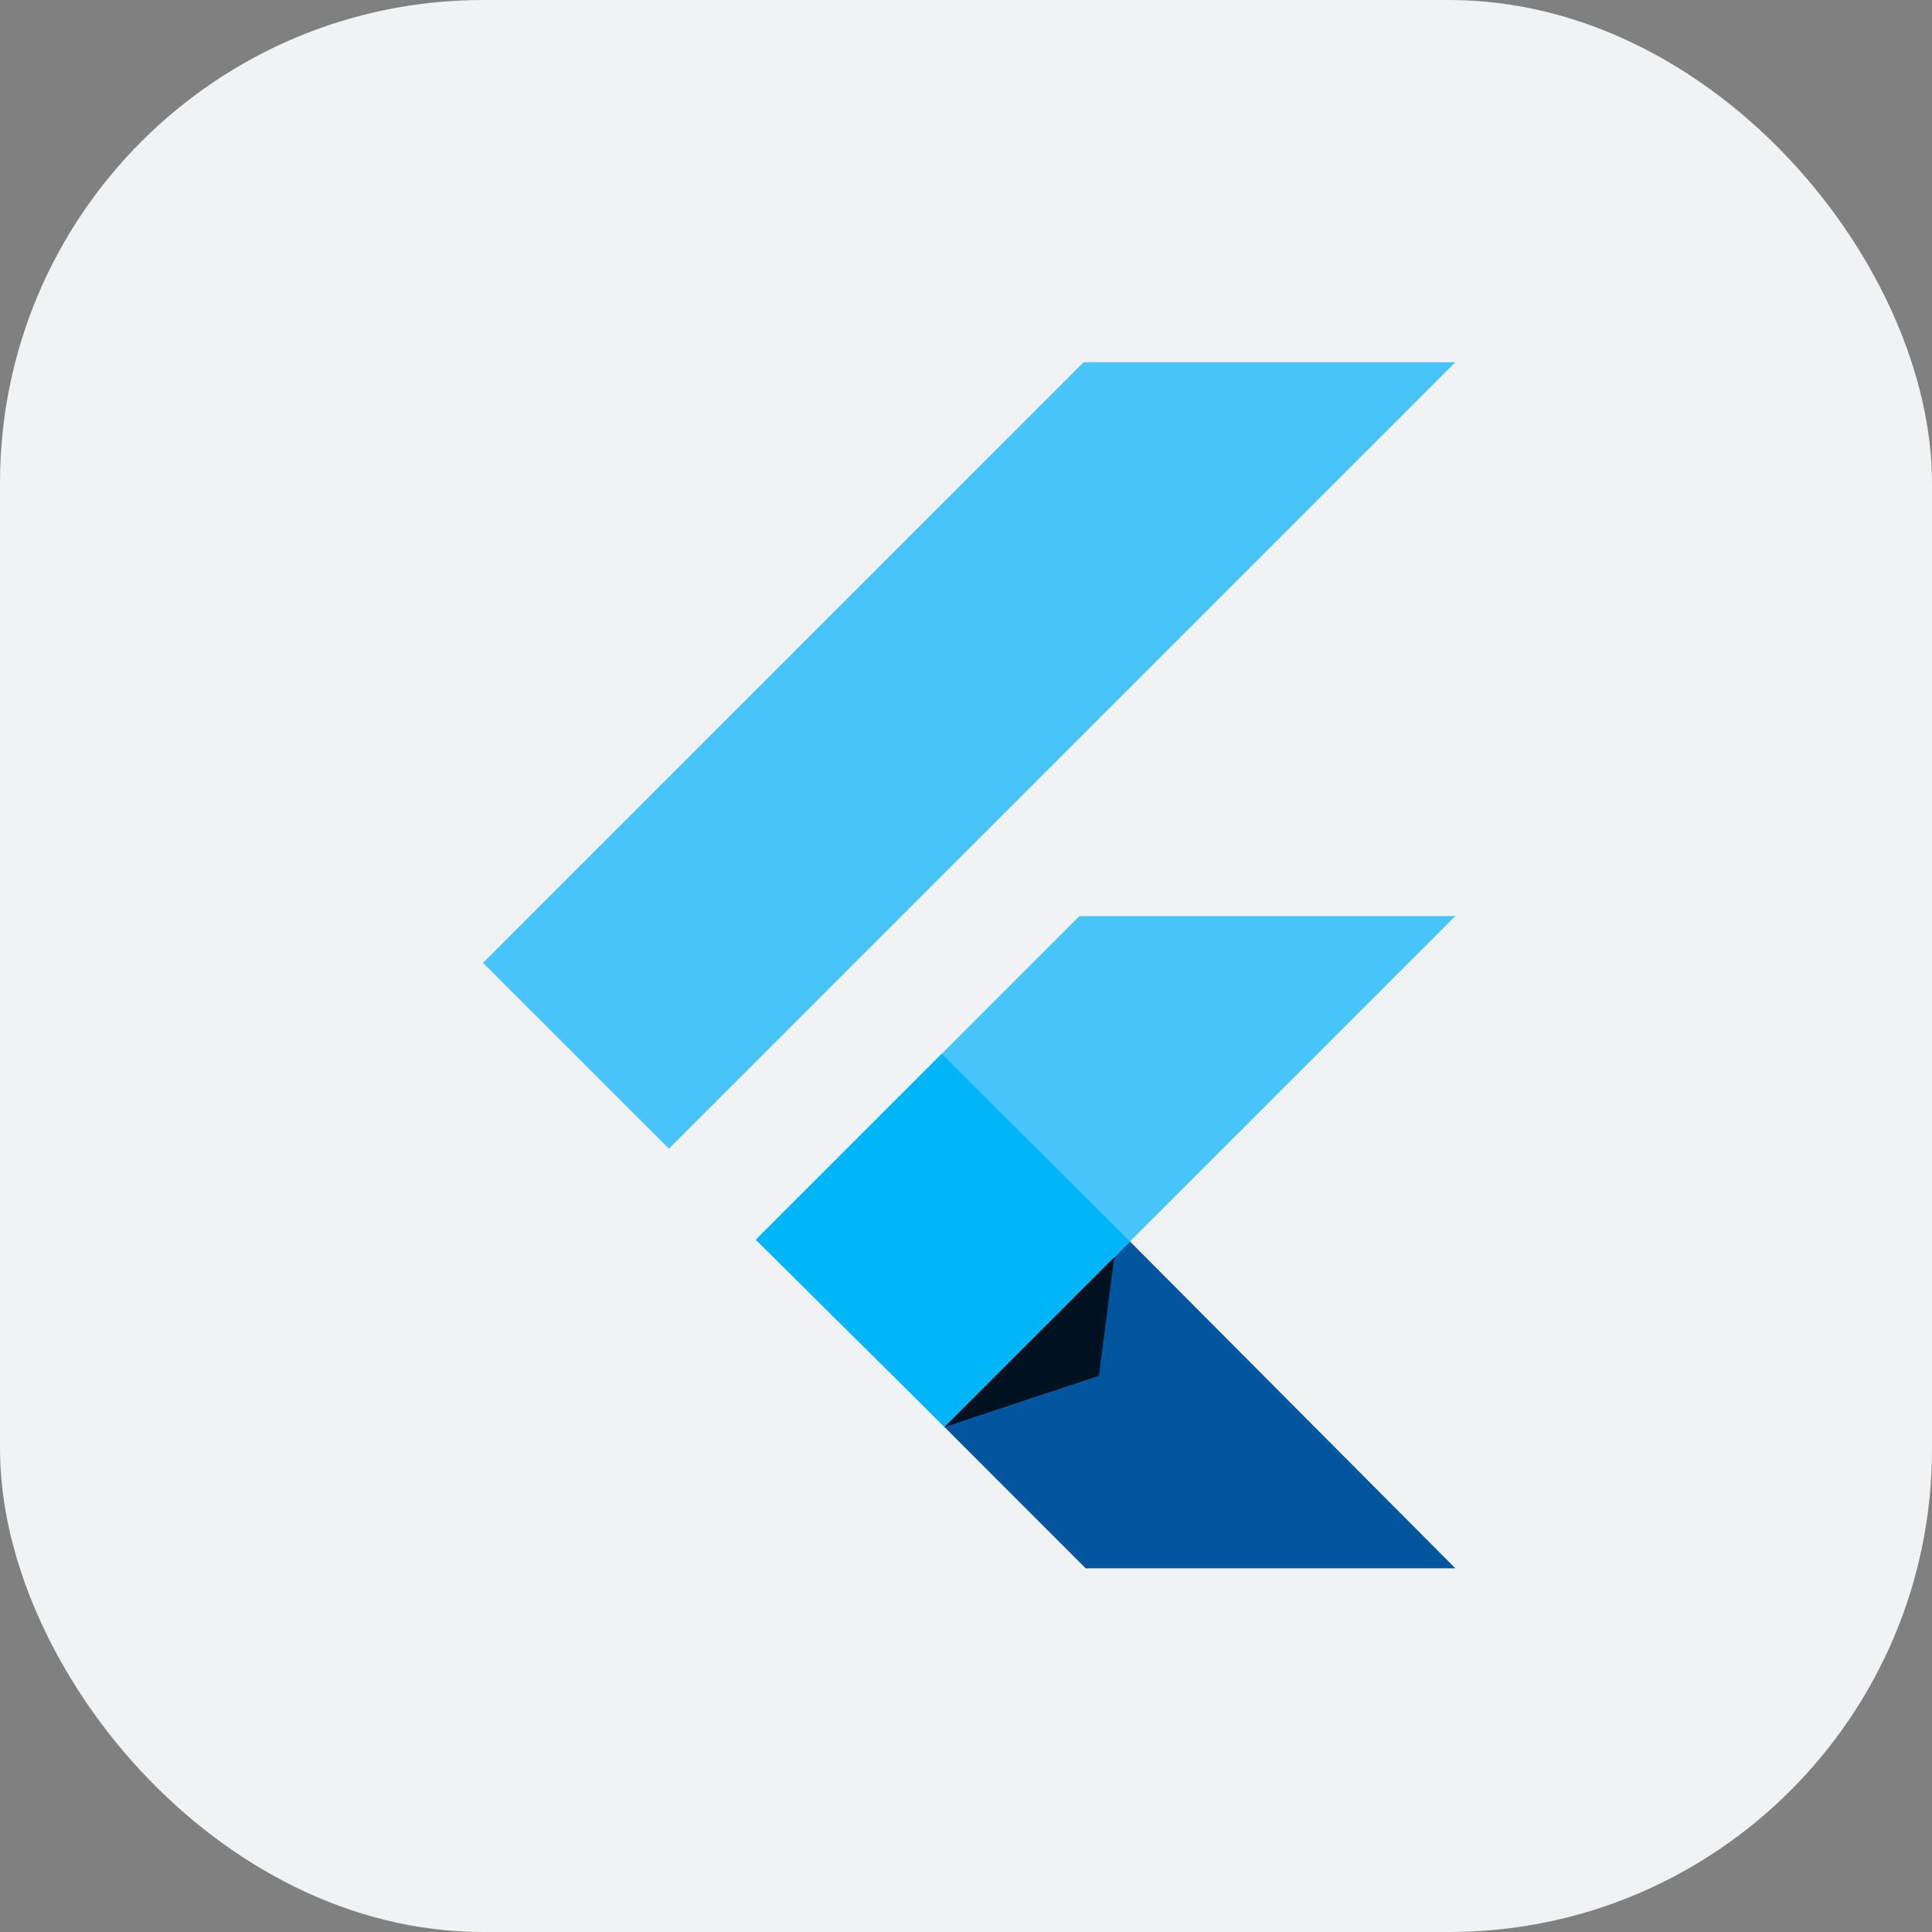 <svg width="32" height="32" viewBox="0 0 32 32" fill="none" xmlns="http://www.w3.org/2000/svg">
<rect x="0" y="0" width="32" height="32" fill="#808080" stroke="none"/>
<rect width="32" height="32" rx="8" fill="#F1F2F3"/>
<g clip-path="url(#clip0_308_7009)">
<path d="M17.947 6L8 15.948L11.079 19.026L24.105 6H17.947Z" fill="#47C5FB"/>
<path d="M17.879 15.173L12.553 20.499L15.643 23.636L18.716 20.563L24.106 15.173H17.879Z" fill="#47C5FB"/>
<path d="M15.643 23.636L17.982 25.976H24.105L18.716 20.563L15.643 23.636Z" fill="#00569E"/>
<path d="M12.518 20.534L15.597 17.455L18.716 20.563L15.643 23.636L12.518 20.534Z" fill="#00B5F8"/>
<path d="M15.643 23.636L18.202 22.787L18.456 20.823L15.643 23.636Z" fill="url(#paint0_linear_308_7009)" fill-opacity="0.8"/>
</g>
<defs>
<linearGradient id="paint0_linear_308_7009" x1="26.759" y1="96.761" x2="229.157" y2="169.695" gradientUnits="userSpaceOnUse">
<stop/>
<stop offset="1" stop-opacity="0"/>
</linearGradient>
<clipPath id="clip0_308_7009">
<rect width="16.151" height="20" fill="white" transform="translate(8 6)"/>
</clipPath>
</defs>
</svg>
